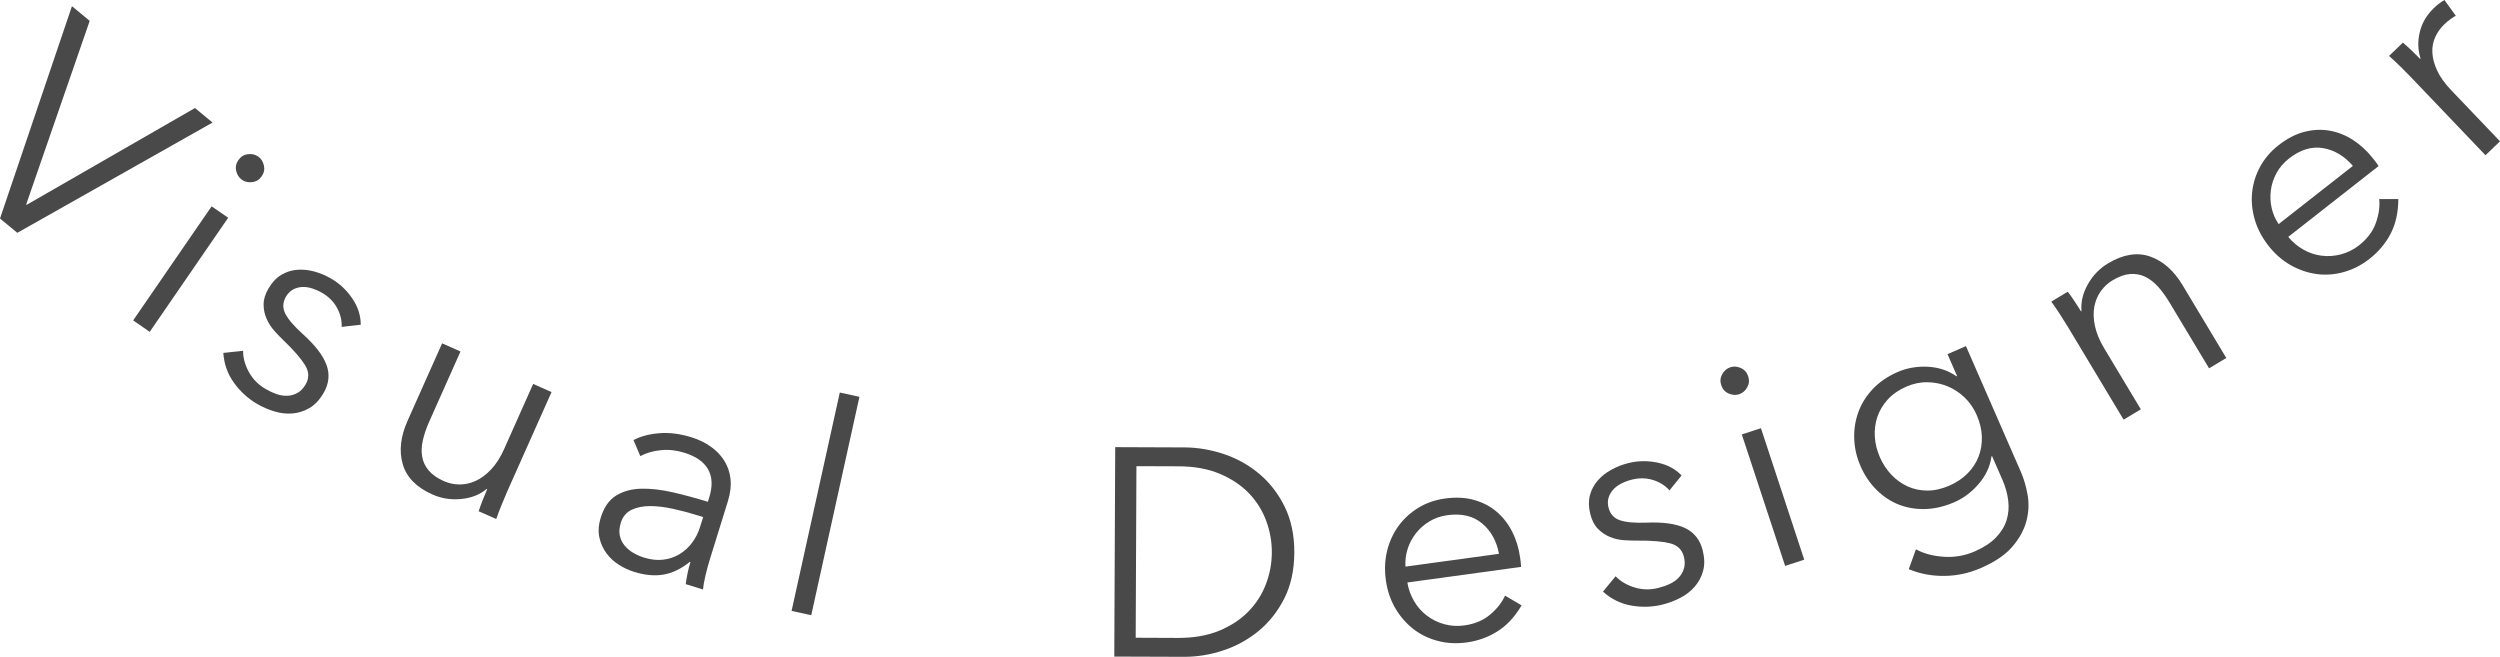 <?xml version="1.0" encoding="utf-8"?>
<!-- Generator: Adobe Illustrator 16.0.4, SVG Export Plug-In . SVG Version: 6.00 Build 0)  -->
<!DOCTYPE svg PUBLIC "-//W3C//DTD SVG 1.1//EN" "http://www.w3.org/Graphics/SVG/1.1/DTD/svg11.dtd">
<svg version="1.1" id="Layer_1" xmlns="http://www.w3.org/2000/svg" xmlns:xlink="http://www.w3.org/1999/xlink" x="0px" y="0px"
	 width="264.125px" height="69.394px" viewBox="248.047 259.997 264.125 69.394"
	 enable-background="new 248.047 259.997 264.125 69.394" xml:space="preserve">
<g>
	<path fill="#4A494A" d="M250.813,281.598l0.048,0.041l17.787-10.229l1.853,1.536l-20.624,11.649l-1.83-1.513l7.602-22.432
		l1.875,1.553L250.813,281.598z"/>
	<path fill="#4A494A" d="M263.864,295.057l-1.749-1.211l8.288-12.05l1.75,1.206L263.864,295.057z M275.7,278.618
		c-0.248,0.36-0.581,0.565-0.997,0.618c-0.417,0.058-0.779-0.022-1.089-0.238c-0.309-0.215-0.512-0.523-0.611-0.932
		c-0.096-0.404-0.021-0.793,0.228-1.154c0.247-0.36,0.578-0.57,0.996-0.621c0.417-0.057,0.778,0.027,1.088,0.238
		c0.308,0.21,0.512,0.521,0.609,0.932C276.021,277.871,275.948,278.255,275.7,278.618z"/>
	<path fill="#4A494A" d="M284.14,294.533c0.034-0.682-0.124-1.346-0.479-2.001c-0.354-0.652-0.88-1.188-1.582-1.595
		c-0.324-0.191-0.67-0.345-1.035-0.463c-0.365-0.119-0.722-0.17-1.069-0.156c-0.345,0.018-0.668,0.104-0.969,0.266
		c-0.3,0.166-0.549,0.416-0.75,0.759c-0.345,0.595-0.369,1.189-0.067,1.791c0.304,0.597,0.913,1.312,1.828,2.138
		c1.314,1.179,2.154,2.271,2.523,3.27c0.369,1,0.265,1.997-0.313,2.986c-0.42,0.718-0.915,1.244-1.481,1.576
		c-0.566,0.33-1.169,0.524-1.801,0.574c-0.635,0.053-1.273-0.021-1.92-0.219c-0.642-0.193-1.254-0.463-1.829-0.797
		c-0.953-0.561-1.763-1.301-2.43-2.225c-0.669-0.92-1.044-1.974-1.126-3.154l2.089-0.229c-0.005,0.75,0.2,1.495,0.608,2.239
		c0.409,0.747,0.991,1.341,1.745,1.786c0.396,0.229,0.795,0.416,1.197,0.555c0.401,0.138,0.79,0.195,1.165,0.175
		c0.375-0.022,0.723-0.127,1.049-0.31c0.325-0.185,0.606-0.481,0.849-0.897c0.389-0.664,0.362-1.35-0.083-2.059
		c-0.442-0.705-1.183-1.555-2.219-2.548c-0.326-0.312-0.66-0.66-1.002-1.04c-0.345-0.382-0.62-0.812-0.828-1.284
		c-0.208-0.47-0.312-0.97-0.314-1.505c-0.004-0.535,0.169-1.096,0.516-1.689c0.378-0.646,0.827-1.127,1.347-1.438
		c0.52-0.31,1.076-0.491,1.674-0.538c0.596-0.051,1.205,0.012,1.829,0.184c0.624,0.17,1.222,0.424,1.796,0.765
		c0.883,0.512,1.622,1.211,2.217,2.093c0.595,0.879,0.89,1.802,0.883,2.761L284.14,294.533z"/>
	<path fill="#4A494A" d="M298.617,314.009c0.124-0.378,0.272-0.792,0.449-1.235c0.176-0.446,0.328-0.813,0.456-1.1l-0.057-0.023
		c-0.73,0.61-1.63,0.966-2.702,1.065c-1.074,0.104-2.085-0.054-3.035-0.481c-1.696-0.752-2.74-1.826-3.136-3.213
		c-0.397-1.385-0.227-2.907,0.511-4.562l3.654-8.19l1.94,0.863l-3.297,7.396c-0.314,0.701-0.54,1.365-0.68,1.988
		c-0.142,0.621-0.164,1.195-0.069,1.729c0.09,0.532,0.32,1.019,0.685,1.452c0.365,0.438,0.899,0.812,1.602,1.128
		c0.516,0.229,1.061,0.349,1.64,0.354c0.58,0.006,1.153-0.117,1.726-0.377c0.569-0.259,1.117-0.666,1.639-1.221
		s0.979-1.275,1.379-2.173l3.054-6.851l1.941,0.864l-4.646,10.419c-0.161,0.36-0.36,0.831-0.594,1.412
		c-0.238,0.581-0.437,1.104-0.603,1.579L298.617,314.009z"/>
	<path fill="#4A494A" d="M322.973,312.568c0.375-1.205,0.333-2.201-0.12-2.991c-0.453-0.791-1.285-1.372-2.501-1.747
		c-0.833-0.262-1.657-0.354-2.467-0.273c-0.81,0.075-1.54,0.283-2.189,0.627l-0.72-1.694c0.757-0.398,1.666-0.638,2.73-0.724
		c1.061-0.086,2.19,0.059,3.383,0.426c0.758,0.234,1.434,0.558,2.023,0.971c0.592,0.413,1.07,0.904,1.438,1.479
		c0.366,0.569,0.591,1.221,0.674,1.941c0.08,0.723-0.013,1.51-0.276,2.371l-1.898,6.115c-0.168,0.537-0.323,1.102-0.46,1.691
		c-0.139,0.588-0.23,1.092-0.274,1.516l-1.821-0.564c0.046-0.355,0.111-0.736,0.192-1.148c0.085-0.41,0.186-0.806,0.304-1.184
		l-0.062-0.02c-0.927,0.74-1.856,1.188-2.79,1.345s-1.966,0.062-3.101-0.29c-0.538-0.168-1.066-0.41-1.586-0.737
		c-0.521-0.325-0.964-0.729-1.324-1.217c-0.363-0.481-0.615-1.041-0.757-1.675c-0.141-0.637-0.091-1.344,0.152-2.121
		c0.334-1.076,0.871-1.848,1.615-2.309c0.741-0.457,1.619-0.696,2.631-0.727c1.012-0.025,2.123,0.102,3.336,0.376
		c1.212,0.279,2.452,0.614,3.727,1.007L322.973,312.568z M321.738,314.439c-0.839-0.258-1.689-0.486-2.556-0.678
		c-0.868-0.191-1.679-0.291-2.431-0.297c-0.75-0.001-1.408,0.129-1.967,0.391c-0.562,0.266-0.946,0.723-1.15,1.379
		c-0.152,0.5-0.188,0.947-0.105,1.342c0.085,0.398,0.254,0.75,0.506,1.055c0.254,0.311,0.562,0.571,0.921,0.778
		c0.361,0.207,0.74,0.377,1.139,0.499c0.715,0.224,1.391,0.295,2.028,0.218c0.631-0.075,1.204-0.271,1.715-0.578
		c0.512-0.312,0.952-0.714,1.325-1.21c0.372-0.496,0.654-1.05,0.845-1.668l0.326-1.045L321.738,314.439z"/>
	<path fill="#4A494A" d="M333.755,324.994l-2.077-0.454l5.094-23.073l2.074,0.455L333.755,324.994z"/>
	<path fill="#4A494A" d="M365.869,307.238l7.343,0.029c1.376,0.008,2.756,0.24,4.14,0.703c1.383,0.463,2.63,1.161,3.74,2.092
		c1.109,0.933,2.006,2.092,2.688,3.479c0.681,1.391,1.018,3.002,1.011,4.832c-0.009,1.855-0.359,3.468-1.053,4.842
		s-1.599,2.52-2.718,3.444c-1.119,0.92-2.375,1.61-3.759,2.062c-1.389,0.455-2.769,0.676-4.144,0.67l-7.347-0.026L365.869,307.238z
		 M368.033,327.374l4.469,0.019c1.666,0.004,3.12-0.25,4.363-0.765c1.241-0.519,2.271-1.194,3.087-2.037
		c0.815-0.842,1.429-1.801,1.84-2.882c0.412-1.081,0.619-2.195,0.625-3.341c0.004-1.146-0.195-2.263-0.597-3.347
		c-0.401-1.088-1.005-2.051-1.814-2.901c-0.809-0.845-1.834-1.529-3.07-2.058c-1.237-0.525-2.688-0.791-4.355-0.799l-4.47-0.015
		L368.033,327.374z"/>
	<path fill="#4A494A" d="M408.644,318.893c0.021,0.145,0.041,0.301,0.063,0.465c0.021,0.166,0.036,0.341,0.042,0.531l-12.014,1.647
		c0.12,0.719,0.358,1.378,0.715,1.983c0.356,0.604,0.806,1.111,1.346,1.517c0.539,0.413,1.147,0.714,1.827,0.903
		c0.677,0.19,1.389,0.235,2.131,0.133c1.093-0.15,2.004-0.532,2.729-1.146c0.725-0.613,1.247-1.279,1.57-2l1.75,1.026
		c-0.717,1.213-1.563,2.128-2.542,2.741c-0.977,0.619-2.062,1.012-3.259,1.176c-1.075,0.148-2.096,0.093-3.067-0.164
		c-0.973-0.258-1.834-0.68-2.59-1.27c-0.751-0.592-1.384-1.322-1.894-2.199c-0.511-0.879-0.839-1.862-0.99-2.955
		c-0.151-1.096-0.104-2.131,0.14-3.113c0.244-0.979,0.651-1.854,1.216-2.628c0.568-0.771,1.27-1.403,2.104-1.912
		c0.834-0.504,1.77-0.823,2.801-0.966c1.135-0.155,2.162-0.104,3.081,0.159c0.92,0.263,1.713,0.679,2.379,1.253
		c0.667,0.572,1.21,1.268,1.628,2.095C408.23,316.996,408.506,317.898,408.644,318.893z M406.413,318.507
		c-0.249-1.353-0.844-2.427-1.781-3.209c-0.939-0.791-2.164-1.077-3.669-0.872c-0.703,0.098-1.335,0.315-1.897,0.656
		c-0.562,0.34-1.042,0.763-1.436,1.268c-0.393,0.508-0.685,1.062-0.874,1.668c-0.19,0.6-0.264,1.219-0.219,1.842L406.413,318.507z"
		/>
	<path fill="#4A494A" d="M424.426,311.807c-0.449-0.514-1.029-0.877-1.739-1.098s-1.459-0.234-2.249-0.036
		c-0.364,0.089-0.718,0.22-1.062,0.392c-0.343,0.17-0.634,0.381-0.872,0.637c-0.237,0.254-0.408,0.537-0.508,0.865
		c-0.102,0.324-0.104,0.681-0.007,1.064c0.165,0.668,0.565,1.11,1.2,1.328c0.634,0.217,1.565,0.301,2.801,0.254
		c1.765-0.074,3.128,0.117,4.09,0.576c0.962,0.46,1.582,1.247,1.859,2.355c0.201,0.809,0.215,1.53,0.042,2.162
		c-0.176,0.635-0.472,1.195-0.89,1.674c-0.417,0.479-0.926,0.875-1.524,1.182c-0.599,0.312-1.223,0.546-1.868,0.708
		c-1.073,0.267-2.168,0.302-3.291,0.108s-2.124-0.686-3.008-1.477l1.335-1.62c0.521,0.537,1.187,0.931,2,1.179
		c0.812,0.25,1.645,0.27,2.495,0.057c0.442-0.11,0.858-0.254,1.244-0.438c0.383-0.178,0.7-0.412,0.955-0.687
		c0.254-0.279,0.432-0.599,0.535-0.958c0.104-0.357,0.097-0.768-0.018-1.235c-0.188-0.745-0.688-1.215-1.498-1.413
		c-0.812-0.193-1.935-0.285-3.368-0.273c-0.451,0.004-0.933-0.012-1.445-0.042c-0.512-0.035-1.008-0.147-1.484-0.341
		c-0.478-0.192-0.905-0.479-1.278-0.859c-0.374-0.375-0.646-0.9-0.812-1.57c-0.181-0.727-0.193-1.382-0.041-1.971
		c0.154-0.585,0.429-1.104,0.82-1.555c0.392-0.453,0.871-0.834,1.438-1.146c0.566-0.315,1.172-0.551,1.819-0.711
		c0.991-0.248,2.005-0.263,3.05-0.05c1.038,0.216,1.894,0.667,2.56,1.359L424.426,311.807z"/>
	<path fill="#4A494A" d="M432.744,299.753c0.138,0.416,0.103,0.808-0.106,1.174c-0.209,0.362-0.493,0.603-0.849,0.72
		c-0.356,0.119-0.727,0.093-1.113-0.078c-0.383-0.168-0.645-0.463-0.781-0.877c-0.137-0.416-0.1-0.808,0.108-1.172
		c0.209-0.362,0.491-0.604,0.847-0.722c0.357-0.12,0.728-0.092,1.112,0.078C432.347,299.044,432.608,299.34,432.744,299.753z
		 M438.665,319.126l-2.019,0.659l-4.577-13.889l2.021-0.662L438.665,319.126z"/>
	<path fill="#4A494A" d="M450.463,318.032c0.836,0.452,1.82,0.717,2.958,0.788c1.133,0.074,2.216-0.115,3.247-0.563
		c0.955-0.416,1.708-0.911,2.255-1.475c0.546-0.569,0.919-1.181,1.123-1.839c0.202-0.657,0.258-1.346,0.169-2.068
		c-0.088-0.721-0.292-1.447-0.605-2.172l-1.103-2.521l-0.056,0.022c-0.149,1.069-0.596,2.035-1.34,2.903
		c-0.746,0.871-1.606,1.52-2.58,1.945c-1.052,0.455-2.077,0.7-3.076,0.725c-1,0.027-1.933-0.129-2.797-0.467
		c-0.863-0.34-1.647-0.854-2.348-1.553c-0.701-0.689-1.264-1.523-1.691-2.5c-0.417-0.951-0.642-1.924-0.674-2.91
		c-0.033-0.986,0.113-1.923,0.439-2.818c0.326-0.889,0.834-1.703,1.526-2.437c0.691-0.731,1.562-1.327,2.612-1.788
		c0.974-0.425,2.029-0.611,3.166-0.562c1.138,0.051,2.157,0.387,3.069,1.013l0.057-0.023l-1.014-2.318l1.948-0.85l5.804,13.287
		c0.316,0.724,0.556,1.541,0.714,2.451c0.157,0.906,0.115,1.821-0.13,2.746c-0.245,0.928-0.732,1.823-1.471,2.688
		c-0.733,0.869-1.848,1.625-3.336,2.271c-1.242,0.546-2.531,0.823-3.866,0.835c-1.334,0.017-2.586-0.225-3.756-0.711
		L450.463,318.032z M446.657,308.303c0.309,0.706,0.716,1.325,1.221,1.854c0.503,0.53,1.075,0.94,1.714,1.231
		s1.333,0.435,2.084,0.438c0.751,0,1.526-0.175,2.328-0.524c0.746-0.324,1.378-0.748,1.9-1.271c0.521-0.525,0.913-1.113,1.171-1.771
		c0.26-0.658,0.378-1.363,0.354-2.115c-0.021-0.754-0.201-1.519-0.545-2.305c-0.309-0.707-0.729-1.318-1.262-1.835
		c-0.535-0.514-1.135-0.911-1.801-1.19c-0.668-0.275-1.379-0.424-2.135-0.434c-0.754-0.014-1.507,0.145-2.249,0.469
		c-0.805,0.351-1.456,0.808-1.963,1.367c-0.504,0.561-0.864,1.176-1.088,1.836c-0.22,0.666-0.309,1.364-0.264,2.096
		C446.171,306.878,446.349,307.596,446.657,308.303z"/>
	<path fill="#4A494A" d="M466.508,290.814c0.241,0.317,0.493,0.676,0.757,1.078c0.264,0.399,0.478,0.73,0.637,1.002l0.055-0.033
		c-0.082-0.946,0.142-1.891,0.673-2.829c0.528-0.937,1.24-1.677,2.133-2.212c1.589-0.952,3.068-1.195,4.431-0.727
		c1.361,0.471,2.511,1.479,3.444,3.034l4.617,7.69l-1.82,1.092l-4.169-6.938c-0.396-0.662-0.809-1.229-1.236-1.703
		c-0.43-0.47-0.888-0.816-1.378-1.049c-0.491-0.227-1.021-0.313-1.583-0.271c-0.566,0.052-1.182,0.276-1.843,0.673
		c-0.479,0.286-0.891,0.666-1.228,1.141c-0.338,0.467-0.565,1.012-0.683,1.625c-0.116,0.616-0.095,1.297,0.061,2.043
		c0.157,0.746,0.485,1.541,0.988,2.379l3.863,6.431l-1.821,1.092l-5.873-9.778c-0.204-0.339-0.479-0.771-0.813-1.295
		c-0.342-0.525-0.658-0.992-0.952-1.397L466.508,290.814z"/>
	<path fill="#4A494A" d="M498.751,276.734c0.092,0.115,0.188,0.242,0.29,0.371c0.103,0.133,0.205,0.275,0.302,0.438l-9.542,7.481
		c0.464,0.562,1.002,1.013,1.615,1.353c0.609,0.345,1.251,0.556,1.926,0.638c0.67,0.08,1.349,0.035,2.029-0.145
		c0.681-0.178,1.319-0.496,1.91-0.957c0.868-0.682,1.461-1.471,1.776-2.367c0.318-0.896,0.436-1.734,0.352-2.52h2.022
		c-0.007,1.412-0.278,2.631-0.81,3.656c-0.534,1.023-1.277,1.911-2.228,2.658c-0.854,0.667-1.763,1.135-2.729,1.398
		c-0.968,0.272-1.926,0.341-2.874,0.211c-0.949-0.133-1.865-0.446-2.747-0.945c-0.879-0.501-1.661-1.186-2.34-2.055
		c-0.679-0.871-1.16-1.791-1.445-2.764c-0.279-0.969-0.373-1.933-0.271-2.884c0.101-0.952,0.385-1.856,0.854-2.712
		c0.468-0.855,1.109-1.605,1.934-2.25c0.897-0.704,1.813-1.178,2.739-1.417c0.926-0.233,1.82-0.272,2.685-0.116
		s1.685,0.487,2.463,0.991C497.44,275.303,498.137,275.949,498.751,276.734z M496.631,277.525c-0.896-1.045-1.946-1.67-3.149-1.879
		c-1.209-0.205-2.409,0.162-3.605,1.1c-0.56,0.438-0.997,0.945-1.311,1.525c-0.316,0.576-0.517,1.185-0.601,1.815
		c-0.085,0.638-0.059,1.267,0.081,1.881c0.141,0.619,0.387,1.189,0.738,1.706L496.631,277.525z"/>
	<path fill="#4A494A" d="M501.682,267.057c-0.445-0.437-0.859-0.822-1.233-1.154l1.469-1.404c0.302,0.259,0.627,0.555,0.973,0.886
		c0.348,0.331,0.627,0.61,0.842,0.835l0.045-0.042c-0.288-0.907-0.314-1.838-0.08-2.798c0.234-0.962,0.729-1.8,1.481-2.523
		c0.195-0.188,0.379-0.349,0.554-0.482c0.171-0.137,0.36-0.264,0.57-0.376l1.199,1.663c-0.119,0.056-0.299,0.17-0.538,0.341
		c-0.241,0.172-0.465,0.36-0.675,0.562c-0.406,0.39-0.729,0.842-0.96,1.353c-0.231,0.508-0.334,1.058-0.303,1.647
		c0.03,0.59,0.198,1.22,0.506,1.886c0.311,0.673,0.801,1.36,1.476,2.065l5.165,5.411l-1.535,1.472l-7.876-8.25
		C502.487,267.859,502.128,267.496,501.682,267.057z"/>
</g>
</svg>
